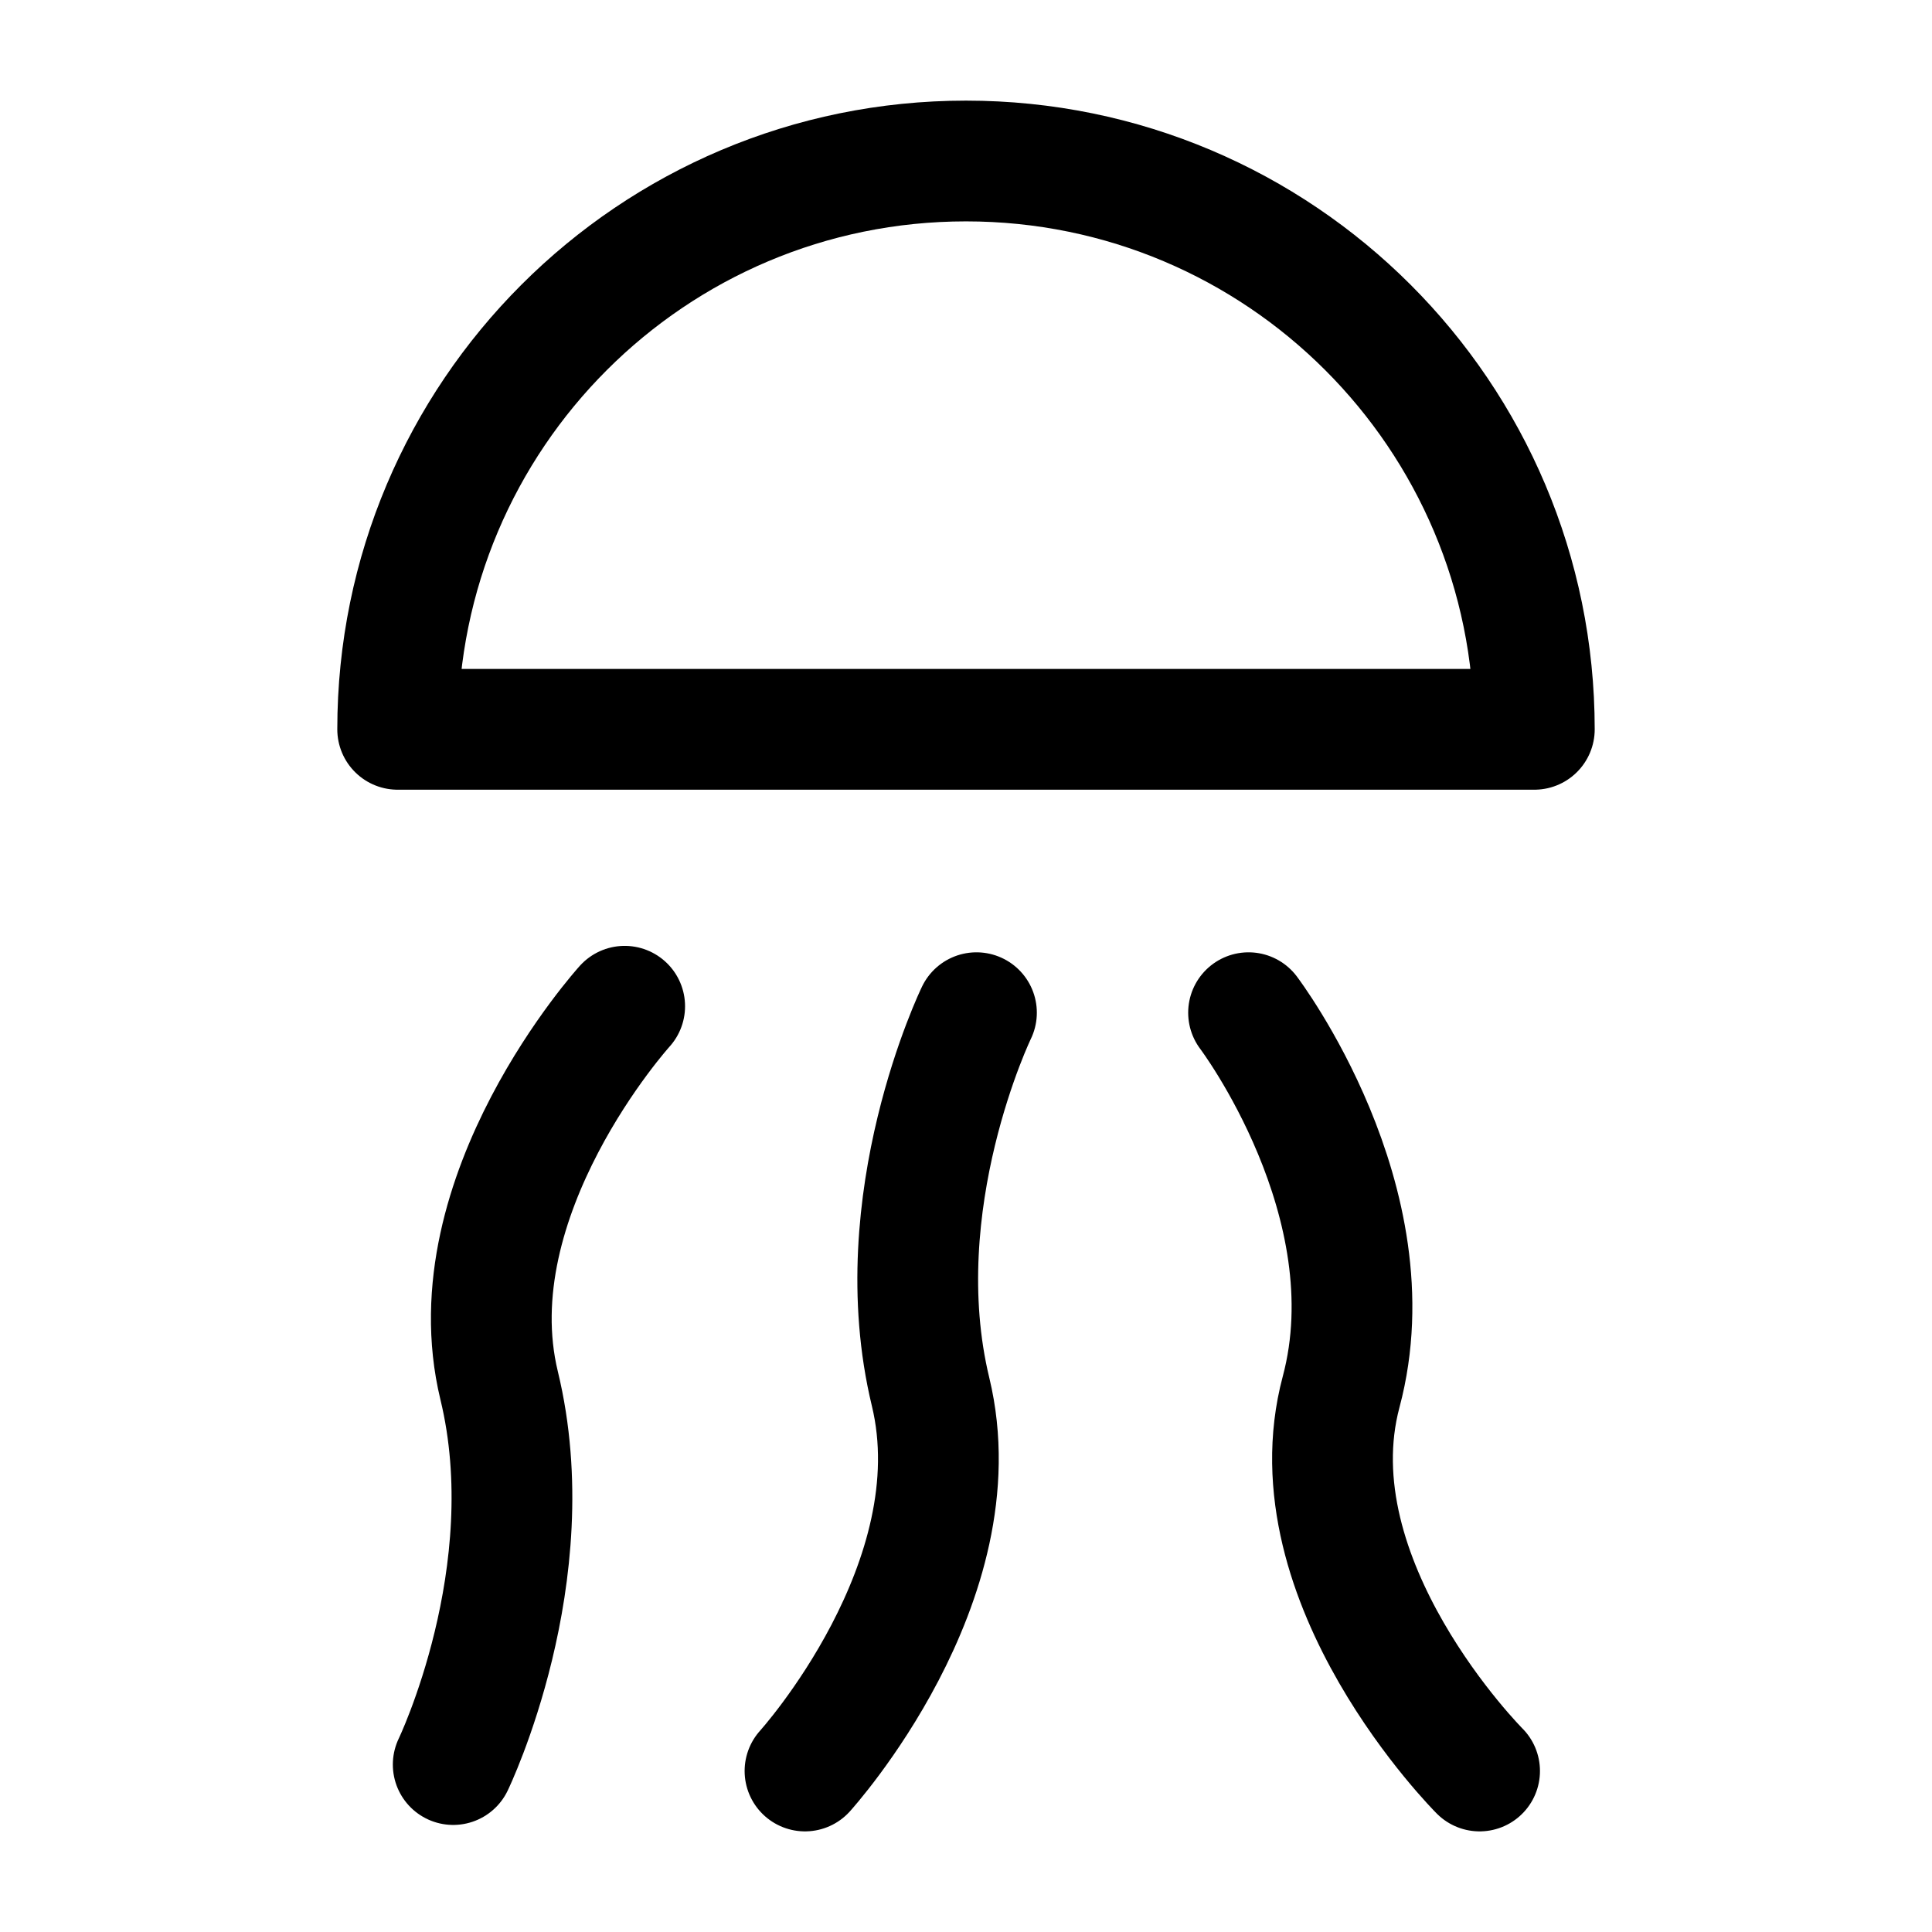 <?xml version="1.0" encoding="UTF-8"?><svg id="a" xmlns="http://www.w3.org/2000/svg" viewBox="0 0 24 24"><defs><style>.b{fill:none;stroke:#000;stroke-linecap:round;stroke-linejoin:round;stroke-width:1.5px;}</style></defs><path class="b" d="M4.94,9.06c0-3.9,3.16-7.06,7.06-7.06s7.06,3.16,7.06,7.06H4.94Zm5.06,12.94s2.13-2.35,1.56-4.71,.57-4.71,.57-4.71m3.38,0s1.78,2.35,1.15,4.71,1.72,4.71,1.72,4.71M7.76,12.5s-2.13,2.35-1.56,4.71c.57,2.35-.57,4.71-.57,4.71"/></svg>